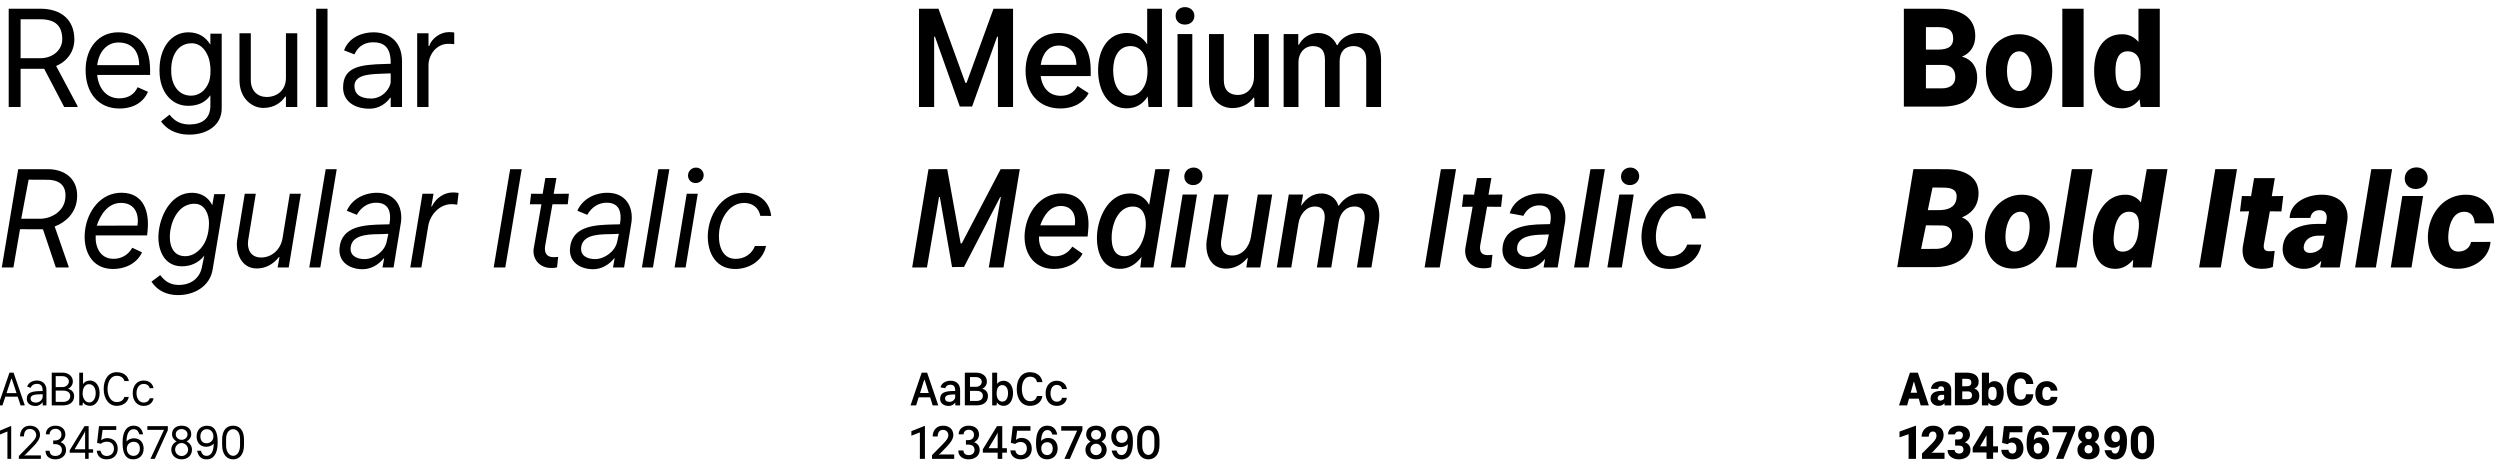 <svg width="888" height="167" viewBox="0 0 888 167" version="1.1" xmlns="http://www.w3.org/2000/svg" xmlns:xlink="http://www.w3.org/1999/xlink">
<title>weights-and-styles</title>
<desc>Created using Figma</desc>
<g id="Canvas" transform="translate(-1509 -1027)">
<clipPath id="clip-0" clip-rule="evenodd">
<path d="M 1509 1027L 2397 1027L 2397 1194L 1509 1194L 1509 1027Z" fill="#FFFFFF"/>
</clipPath>
<g id="weights-and-styles" clip-path="url(#clip-0)">
<g id="Regular">
<use xlink:href="#path0_fill" transform="translate(1508 1019)"/>
</g>
<g id="AaBbCc 1234567890">
<use xlink:href="#path1_fill" transform="translate(1508 1156)"/>
</g>
<g id="AaBbCc 1234567890">
<use xlink:href="#path2_fill" transform="translate(1832 1156)"/>
</g>
<g id="AaBbCc 1234567890">
<use xlink:href="#path3_fill" transform="translate(2183 1156)"/>
</g>
<g id="Regular Italic">
<use xlink:href="#path4_fill" transform="translate(1508 1076)"/>
</g>
<g id="Medium">
<use xlink:href="#path5_fill" transform="translate(1832 1019)"/>
</g>
<g id="Medium Italic">
<use xlink:href="#path6_fill" transform="translate(1832 1076)"/>
</g>
<g id="Bold">
<use xlink:href="#path7_fill" transform="translate(2183 1019)"/>
</g>
<g id="Bold Italic">
<use xlink:href="#path8_fill" transform="translate(2183 1076)"/>
</g>
</g>
</g>
<defs>
<path id="path0_fill" d="M 23.796 46L 28.568 46L 28.568 45.727L 20.932 31.426C 24.972 29.739 27.409 26.193 27.409 22C 27.409 15.318 23.046 11.091 15.273 11.091L 4.091 11.091L 4.091 46L 8.318 46L 8.318 32.432L 16.688 32.432L 23.796 46ZM 8.318 14.841L 15.273 14.841C 21.068 14.841 23.114 17.568 23.114 22C 23.114 25.477 20.046 28.682 15.273 28.682L 8.318 28.682L 8.318 14.841ZM 53.564 40.614L 49.882 38.977C 48.791 41.432 46.61 42.932 43.405 42.932C 38.922 42.932 36.041 39.608 35.513 34.614L 54.314 34.614L 54.314 32.909C 54.314 22.954 49.132 19.477 42.996 19.477C 35.973 19.477 31.405 25.068 31.405 32.909C 31.405 40.955 35.905 46.545 43.405 46.545C 48.655 46.545 52.064 44.091 53.564 40.614ZM 43.064 23.091C 47.632 23.091 50.428 25.954 50.428 31.136L 35.53 31.136C 36.093 26.364 38.99 23.091 43.064 23.091ZM 79.749 46.545L 79.749 19.954L 75.726 19.954L 75.726 23.858C 74.107 21.233 71.635 19.477 67.885 19.477C 61.817 19.477 57.658 25 57.658 32.705L 57.658 33.182C 57.658 40.545 61.885 45.591 67.817 45.591C 71.618 45.591 74.107 44.159 75.726 41.841L 75.726 45.659C 75.658 50.227 72.658 52.205 68.294 52.205C 63.931 52.205 62.158 49.818 61.204 48.727L 58.204 51.114C 59.84 53.432 62.84 55.818 68.294 55.818C 74.635 55.818 79.749 52.409 79.749 46.545ZM 61.817 32.705C 61.817 27.796 64.135 23.364 69.113 23.364C 73.204 23.364 75.181 27.727 75.522 30.25C 75.863 31.886 75.863 34.477 75.522 35.977C 75.044 38.5 72.863 41.977 68.84 41.977C 64.34 41.977 61.817 38.091 61.817 33.182L 61.817 32.705ZM 102.563 35.636C 102.563 40.545 98.813 42.455 95.813 42.455C 92.472 42.455 90.086 40.273 90.086 36.455L 90.086 19.818L 86.063 19.818L 86.063 36.455C 86.063 43.136 90.7 46.341 94.518 46.341C 98.472 46.341 100.995 44.295 102.29 42.318L 102.563 42.318L 102.563 46L 106.586 46L 106.586 19.818L 102.563 19.818L 102.563 35.636ZM 117.332 11.091L 113.309 11.091L 113.309 46L 117.332 46L 117.332 11.091ZM 139.775 46L 143.798 46L 143.798 29.841C 143.798 22.409 138.889 19.477 133.639 19.477C 129.821 19.477 124.98 21.114 123.207 25.886L 126.889 27.318C 128.457 23.841 131.253 23.023 133.571 23.023C 136.912 23.023 139.775 24.386 139.775 30.182L 139.775 30.659L 137.662 30.727C 128.73 30.932 122.866 31.818 122.866 39.114C 122.866 43.75 126.616 46.614 132.275 46.614C 135.753 46.614 138.343 44.568 139.571 42.727L 139.775 42.727L 139.775 46ZM 139.775 34.068L 139.775 36.932C 139.775 39.25 136.98 43 132.821 43C 128.798 43 126.889 41.295 126.889 38.568C 126.889 34.136 133.366 34.341 137.662 34.136L 139.775 34.068ZM 162.342 19.546C 162.07 19.477 161.32 19.409 160.365 19.409C 157.297 19.409 154.229 21.796 153.479 24.318L 153.206 24.318L 153.206 19.818L 149.183 19.818L 149.183 46L 153.206 46L 153.206 31C 153.274 27.591 155.865 23.568 160.229 23.568C 161.251 23.568 161.933 23.636 162.342 23.704L 162.342 19.546Z"/>
<path id="path1_fill" d="M 8.318 15L 9.818 15L 5.818 3.364L 4.364 3.364L 0.364 15L 1.864 15L 2.903 11.886L 7.29 11.886L 8.318 15ZM 5.023 5.523L 5.182 5.523L 6.875 10.636L 3.318 10.636L 5.023 5.523ZM 16.153 15L 17.494 15L 17.494 9.614C 17.494 7.136 15.858 6.159 14.108 6.159C 12.835 6.159 11.221 6.705 10.63 8.295L 11.858 8.773C 12.38 7.614 13.312 7.341 14.085 7.341C 15.198 7.341 16.153 7.795 16.153 9.727L 16.153 9.886L 15.448 9.909C 12.471 9.977 10.517 10.273 10.517 12.704C 10.517 14.25 11.767 15.204 13.653 15.204C 14.812 15.204 15.676 14.523 16.085 13.909L 16.153 13.909L 16.153 15ZM 16.153 11.023L 16.153 11.977C 16.153 12.75 15.221 14 13.835 14C 12.494 14 11.858 13.432 11.858 12.523C 11.858 11.046 14.017 11.114 15.448 11.046L 16.153 11.023ZM 27.334 11.704C 27.334 10.403 26.505 9.42 25.175 9.108C 26.227 8.591 26.88 7.585 26.88 6.477C 26.88 4.841 25.516 3.364 23.198 3.364L 19.38 3.364L 19.38 15L 23.403 15C 25.698 15 27.334 13.841 27.334 11.704ZM 20.789 4.614L 23.198 4.614C 24.698 4.614 25.471 5.659 25.471 6.477C 25.471 7.483 24.584 8.352 23.505 8.483L 21.153 8.5L 20.789 8.5L 20.789 4.614ZM 25.948 11.704C 25.948 13.091 24.766 13.75 23.403 13.75L 20.789 13.75L 20.789 9.75L 23.471 9.75C 24.948 9.75 25.948 10.409 25.948 11.704ZM 36.384 10.614C 36.384 8.045 34.997 6.159 32.975 6.159C 31.827 6.159 31.037 6.653 30.497 7.415L 30.497 3.364L 29.157 3.364L 29.157 15L 30.316 15L 30.441 13.864C 30.986 14.653 31.793 15.159 32.997 15.159C 34.975 15.159 36.384 13.227 36.384 10.614ZM 34.997 10.614C 34.997 12.409 34.157 13.954 32.657 13.954C 31.316 13.954 30.588 12.5 30.429 11.659C 30.316 11.159 30.316 10.296 30.429 9.75C 30.543 8.909 31.202 7.455 32.566 7.455C 34.225 7.455 34.997 8.977 34.997 10.614ZM 45.17 12C 44.92 12.909 44.125 13.818 42.42 13.818C 40.42 13.818 39.193 11.682 39.193 9.182C 39.193 6.5 40.443 4.477 42.42 4.477C 44.034 4.477 44.966 5.295 45.17 6.364L 46.784 6.364C 46.443 4.614 45.034 3.205 42.42 3.205C 39.511 3.205 37.829 5.705 37.829 9.182C 37.829 12.704 39.739 15.159 42.42 15.159C 44.92 15.159 46.42 13.727 46.739 12L 45.17 12ZM 55.528 8.886C 55.301 7.386 54.051 6.159 52.005 6.159C 49.642 6.159 48.142 8.023 48.142 10.636C 48.142 13.318 49.664 15.182 52.005 15.182C 54.028 15.182 55.301 14 55.528 12.454L 54.187 12.454C 53.937 13.409 53.142 13.977 52.005 13.977C 50.551 13.977 49.482 12.636 49.482 10.636C 49.482 8.727 50.505 7.364 52.028 7.364C 53.232 7.364 53.96 8.045 54.187 8.886L 55.528 8.886ZM 4.977 22.364L 4.75 22.364L 0.727 24.068L 0.727 25.454L 3.636 24.25L 3.636 34L 4.977 34L 4.977 22.364ZM 15.514 32.75L 10.491 32.75C 10.173 32.75 9.968 32.75 9.741 32.841L 9.673 32.705C 9.894 32.602 10.014 32.483 10.201 32.29L 12.946 29.477C 14.145 28.244 15.218 26.841 15.218 25.5C 15.218 23.591 13.764 22.204 11.633 22.204C 9.127 22.204 8.127 24.114 8.127 26L 9.514 26C 9.514 24.659 10.014 23.364 11.588 23.364C 12.991 23.364 13.855 24.386 13.855 25.54C 13.855 26.546 13.196 27.318 11.787 28.773L 7.696 32.977L 7.696 34L 15.514 34L 15.514 32.75ZM 20.556 28.75C 21.965 28.75 22.988 29.454 22.988 30.841C 22.988 32.25 21.942 32.955 20.647 32.955C 19.352 32.955 18.624 32.25 18.624 31.091L 17.17 31.091C 17.17 33.091 18.624 34.159 20.67 34.159C 22.738 34.159 24.465 32.932 24.465 30.852C 24.465 29.812 24.039 28.568 22.499 28.046C 23.727 27.449 24.215 26.256 24.215 25.432C 24.215 23.318 22.738 22.204 20.721 22.204C 18.488 22.204 17.283 23.568 17.283 25.273L 18.624 25.273C 18.624 24.136 19.442 23.318 20.704 23.318C 21.942 23.318 22.829 24.114 22.829 25.409C 22.829 26.523 22.011 27.454 20.556 27.454L 19.897 27.454L 19.897 28.75L 20.556 28.75ZM 25.757 30.932L 25.757 31.818L 31.235 31.818L 31.235 34L 32.485 34L 32.485 31.818L 34.075 31.818L 34.075 30.568L 32.485 30.568L 32.485 22.364L 31.007 22.364L 25.757 30.932ZM 27.507 30.568L 31.007 24.704L 31.235 23.949L 31.235 30.568L 27.507 30.568ZM 36.822 28.625C 37.345 28.193 37.981 27.892 39.05 27.892C 40.26 27.892 41.481 28.625 41.481 30.386C 41.481 31.983 40.288 32.96 38.953 32.96C 37.788 32.96 36.959 32.341 36.72 31.091L 35.356 31.091C 35.561 33.227 37.027 34.159 38.868 34.159C 41.368 34.159 42.817 32.602 42.817 30.369C 42.817 28.102 41.322 26.625 39.05 26.625C 38.254 26.625 37.447 26.949 37.032 27.307L 36.953 27.307L 37.436 23.704L 42.3 23.704L 42.3 22.364L 36.163 22.364L 35.481 28.318L 36.822 28.625ZM 52.024 30.341C 52.024 28.477 50.984 26.682 48.632 26.682C 47.688 26.682 46.649 26.994 45.933 27.784C 46.012 24.256 47.325 23.454 48.478 23.454C 49.847 23.454 50.234 24.477 50.501 25.273L 51.842 25.273C 51.427 23.296 50.382 22.204 48.461 22.204C 45.876 22.204 44.546 24.46 44.546 28.057L 44.546 28.443C 44.546 32.17 45.717 34.159 48.33 34.159C 50.705 34.159 52.024 32.477 52.024 30.341ZM 48.489 27.932C 50.097 27.932 50.683 29.091 50.683 30.409C 50.683 31.909 49.705 32.932 48.444 32.932C 47.2 32.932 46.069 32.085 46.046 30.347C 46.069 28.869 47.154 27.932 48.489 27.932ZM 60.611 22.364L 53.339 22.364L 53.339 23.682L 59.248 23.682L 54.429 34L 55.975 34L 60.611 23.818L 60.611 22.364ZM 69.2 30.704C 69.2 29.472 68.45 28.369 67.297 27.796C 68.286 27.273 68.928 26.318 68.928 25.227C 68.928 23.25 67.473 22.204 65.53 22.204C 63.587 22.204 62.109 23.25 62.109 25.227C 62.109 26.318 62.734 27.267 63.712 27.79C 62.57 28.364 61.837 29.472 61.837 30.704C 61.837 32.795 63.473 34.159 65.53 34.159C 67.587 34.159 69.2 32.795 69.2 30.704ZM 67.609 25.284C 67.609 26.409 66.609 27.227 65.53 27.227C 64.45 27.227 63.428 26.409 63.428 25.25C 63.428 24.091 64.45 23.409 65.501 23.409C 66.609 23.409 67.609 24.159 67.609 25.284ZM 67.814 30.71C 67.814 31.932 66.837 32.977 65.541 32.977C 64.246 32.977 63.2 31.932 63.2 30.682C 63.2 29.432 64.246 28.364 65.496 28.364C 66.746 28.364 67.814 29.432 67.814 30.71ZM 78.311 28.318L 78.311 27.932C 78.311 24.204 77.14 22.216 74.527 22.216C 72.152 22.216 70.834 23.898 70.834 26.034C 70.834 27.898 71.873 29.693 74.225 29.693C 75.169 29.693 76.209 29.381 76.924 28.591C 76.845 32.119 75.532 32.92 74.379 32.92C 73.01 32.92 72.623 31.898 72.356 31.102L 71.015 31.102C 71.43 33.08 72.475 34.17 74.396 34.17C 76.981 34.17 78.311 31.915 78.311 28.318ZM 72.174 25.966C 72.174 24.466 73.152 23.443 74.413 23.443C 75.657 23.443 76.788 24.29 76.811 26.028C 76.788 27.506 75.703 28.443 74.368 28.443C 72.76 28.443 72.174 27.284 72.174 25.966ZM 87.671 27.159C 87.671 23.75 86.058 22.204 83.796 22.204C 81.535 22.204 79.898 23.75 79.898 27.159L 79.898 29C 79.898 32.432 81.558 34.159 83.819 34.159C 86.08 34.159 87.671 32.432 87.671 29L 87.671 27.159ZM 86.262 29.25C 86.262 31.432 85.217 32.909 83.819 32.909C 82.421 32.909 81.308 31.432 81.308 29.25L 81.308 26.909C 81.308 24.704 82.398 23.454 83.796 23.454C 85.194 23.454 86.262 24.704 86.262 26.909L 86.262 29.25Z"/>
<path id="path2_fill" d="M 8.284 15L 10.273 15L 6.312 3.364L 4.381 3.364L 0.42 15L 2.403 15L 3.307 12.142L 7.386 12.142L 8.284 15ZM 5.278 5.92L 5.426 5.92L 6.898 10.591L 3.801 10.591L 5.278 5.92ZM 16.325 15L 18.035 15L 18.035 9.54C 18.035 7.222 16.456 6.239 14.615 6.239C 13.007 6.239 11.45 7.006 11.069 8.591L 12.745 8.898C 13.086 7.932 13.831 7.653 14.552 7.653C 15.546 7.653 16.279 8.108 16.279 9.608L 16.279 9.869L 15.512 9.886C 12.643 9.932 10.927 10.477 10.927 12.671C 10.927 14.204 12.194 15.188 13.973 15.188C 15.103 15.188 15.876 14.585 16.257 14.028L 16.325 14.028L 16.325 15ZM 16.279 11.102L 16.279 12.182C 16.217 12.812 15.433 13.744 14.296 13.744C 13.223 13.744 12.683 13.267 12.683 12.506C 12.683 11.324 14.223 11.159 15.518 11.119L 16.279 11.102ZM 27.921 11.642C 27.921 10.426 27.228 9.403 25.881 9.091C 26.966 8.591 27.546 7.597 27.546 6.517C 27.546 4.688 26.08 3.364 23.609 3.364L 19.711 3.364L 19.711 14.983L 23.893 14.983C 26.347 14.983 27.921 13.824 27.921 11.642ZM 21.54 4.938L 23.609 4.938C 25.023 4.938 25.716 5.756 25.716 6.631C 25.716 7.568 24.978 8.284 23.898 8.386L 21.665 8.398L 21.54 8.398L 21.54 4.938ZM 26.114 11.625C 26.114 12.79 25.177 13.415 23.893 13.415L 21.54 13.415L 21.54 9.847L 23.972 9.847C 25.313 9.847 26.114 10.472 26.114 11.625ZM 36.834 10.631C 36.834 8.062 35.539 6.239 33.465 6.239C 32.436 6.239 31.703 6.665 31.181 7.341L 31.181 3.364L 29.425 3.364L 29.425 15L 30.976 15L 31.084 13.932C 31.612 14.682 32.38 15.159 33.487 15.159C 35.522 15.159 36.834 13.25 36.834 10.631ZM 35.061 10.631C 35.061 12.296 34.385 13.659 33.044 13.659C 31.766 13.659 31.152 12.438 31.05 11.477C 30.976 11.114 30.976 10.421 31.05 10.011C 31.124 8.983 31.692 7.79 32.976 7.79C 34.419 7.79 35.061 9.114 35.061 10.631ZM 45.314 11.665C 45.115 12.688 44.405 13.517 42.859 13.517C 41.024 13.517 39.967 11.682 39.967 9.176C 39.967 6.557 41.041 4.801 42.859 4.801C 44.348 4.801 45.149 5.597 45.325 6.722L 47.28 6.722C 46.984 4.739 45.53 3.205 42.802 3.205C 39.905 3.205 38.149 5.591 38.149 9.176C 38.149 12.807 40.018 15.159 42.814 15.159C 45.416 15.159 46.996 13.642 47.251 11.665L 45.314 11.665ZM 55.948 9.199C 55.789 7.568 54.42 6.239 52.346 6.239C 49.897 6.239 48.403 8.102 48.403 10.682C 48.403 13.318 49.914 15.176 52.357 15.176C 54.369 15.176 55.789 13.983 55.948 12.29L 54.249 12.29C 54.073 13.114 53.403 13.676 52.34 13.676C 50.982 13.676 50.142 12.454 50.142 10.682C 50.142 8.983 50.954 7.727 52.346 7.727C 53.482 7.727 54.079 8.42 54.249 9.199L 55.948 9.199ZM 5.534 22.324L 5.307 22.324L 0.722 24.148L 0.722 25.767L 3.739 24.591L 3.739 34L 5.534 34L 5.534 22.324ZM 15.93 32.426L 11.254 32.426C 10.97 32.426 10.805 32.426 10.578 32.517L 10.515 32.386C 10.742 32.29 10.845 32.193 11.021 32.011L 13.22 29.739C 14.555 28.335 15.623 26.977 15.623 25.523C 15.623 23.546 14.22 22.204 11.964 22.204C 9.492 22.204 8.282 24.068 8.282 26.04L 10.066 26.04C 10.066 24.812 10.578 23.682 11.924 23.682C 13.129 23.682 13.856 24.54 13.856 25.636C 13.856 26.5 13.316 27.284 12.027 28.614L 8.049 32.665L 8.049 34L 15.93 34L 15.93 32.426ZM 20.961 28.932C 22.251 28.932 23.143 29.5 23.143 30.807C 23.143 31.994 22.256 32.659 21.063 32.659C 19.927 32.659 19.216 32.011 19.216 31.006L 17.387 31.006C 17.387 33.114 19.057 34.159 21.046 34.159C 23.222 34.159 24.978 32.932 24.978 30.829C 24.978 29.676 24.427 28.562 22.995 28.074C 24.188 27.5 24.751 26.358 24.751 25.438C 24.751 23.324 23.222 22.204 21.08 22.204C 18.91 22.204 17.518 23.494 17.518 25.278L 19.268 25.278C 19.268 24.312 20.035 23.642 21.097 23.642C 22.239 23.642 22.972 24.369 22.972 25.449C 22.972 26.483 22.268 27.329 20.961 27.329L 20.097 27.329L 20.097 28.932L 20.961 28.932ZM 26.094 30.597L 26.094 31.784L 31.372 31.784L 31.372 34L 33.003 34L 33.003 31.784L 34.639 31.784L 34.639 30.21L 33.003 30.21L 33.003 22.364L 31.128 22.364L 26.094 30.597ZM 28.145 30.21L 31.128 25.182L 31.372 24.614L 31.372 30.21L 28.145 30.21ZM 37.625 28.682C 38.04 28.307 38.596 28 39.562 28C 40.761 28 41.739 28.773 41.739 30.307C 41.739 31.71 40.846 32.665 39.596 32.665C 38.551 32.665 37.829 32.08 37.653 30.977L 35.88 30.977C 36.017 33.102 37.653 34.159 39.551 34.159C 42.114 34.159 43.483 32.494 43.483 30.358C 43.483 28.028 41.994 26.54 39.852 26.54C 38.983 26.54 38.278 26.881 37.932 27.216L 37.869 27.216L 38.278 24L 43.023 24L 43.023 22.364L 36.733 22.364L 36.051 28.312L 37.625 28.682ZM 52.673 30.301C 52.673 28.318 51.616 26.557 49.355 26.557C 48.383 26.557 47.44 26.915 46.792 27.608C 46.889 24.716 47.917 23.75 49.008 23.75C 50.184 23.75 50.548 24.528 50.815 25.352L 52.536 25.352C 52.133 23.403 51.048 22.204 49.002 22.204C 46.207 22.204 44.991 24.602 45.002 28.25L 45.002 28.653C 45.002 32.227 46.366 34.159 48.911 34.159C 51.269 34.159 52.673 32.472 52.673 30.301ZM 48.968 28.074C 50.337 28.074 50.934 29.085 50.934 30.347C 50.934 31.704 50.093 32.648 48.962 32.648C 47.809 32.648 46.866 31.852 46.86 30.182C 46.86 28.966 47.735 28.074 48.968 28.074ZM 61.476 22.364L 53.948 22.364L 53.948 23.983L 59.596 23.983L 55.073 34L 57.005 34L 61.476 23.801L 61.476 22.364ZM 70.088 30.739C 70.088 29.483 69.367 28.432 68.236 27.875C 69.213 27.347 69.832 26.415 69.832 25.312C 69.832 23.284 68.35 22.204 66.327 22.204C 64.315 22.204 62.815 23.284 62.815 25.312C 62.815 26.415 63.423 27.341 64.395 27.869C 63.27 28.426 62.548 29.477 62.548 30.739C 62.548 32.875 64.207 34.159 66.332 34.159C 68.457 34.159 70.088 32.875 70.088 30.739ZM 68.088 25.398C 68.088 26.426 67.304 27.148 66.332 27.148C 65.361 27.148 64.554 26.426 64.554 25.375C 64.554 24.329 65.361 23.722 66.31 23.722C 67.298 23.722 68.088 24.381 68.088 25.398ZM 68.304 30.671C 68.304 31.79 67.475 32.659 66.338 32.659C 65.202 32.659 64.315 31.79 64.315 30.648C 64.315 29.506 65.202 28.608 66.304 28.608C 67.412 28.608 68.304 29.506 68.304 30.671ZM 79.41 28.119L 79.41 27.71C 79.41 24.142 78.046 22.21 75.501 22.21C 73.143 22.21 71.723 23.903 71.723 26.068C 71.723 28.051 72.796 29.818 75.058 29.818C 76.029 29.818 76.973 29.46 77.62 28.761C 77.524 31.648 76.501 32.631 75.41 32.636C 74.228 32.636 73.87 31.852 73.603 31.034L 71.876 31.034C 72.279 32.977 73.365 34.176 75.41 34.176C 78.194 34.114 79.41 31.761 79.41 28.119ZM 73.478 26.023C 73.478 24.671 74.325 23.727 75.45 23.727C 76.609 23.727 77.546 24.517 77.552 26.182C 77.552 27.403 76.677 28.296 75.444 28.296C 74.075 28.296 73.478 27.29 73.478 26.023ZM 88.85 27.159C 88.85 23.807 87.185 22.204 84.884 22.204C 82.589 22.204 80.907 23.807 80.907 27.159L 80.907 29.034C 80.907 32.466 82.594 34.159 84.901 34.159C 87.197 34.159 88.85 32.466 88.85 29.034L 88.85 27.159ZM 87.038 29.312C 87.038 31.409 86.117 32.591 84.901 32.591C 83.674 32.591 82.719 31.409 82.719 29.312L 82.719 26.875C 82.719 24.829 83.657 23.767 84.884 23.767C 86.112 23.767 87.038 24.829 87.038 26.875L 87.038 29.312Z"/>
<path id="path3_fill" d="M 8.227 15L 11.114 15L 7.227 3.364L 4.409 3.364L 0.523 15L 3.409 15L 4.08 12.614L 7.557 12.614L 8.227 15ZM 5.75 6.659L 5.886 6.659L 6.966 10.5L 4.67 10.5L 5.75 6.659ZM 16.689 15L 19.075 15L 19.075 9.409C 19.075 7.386 17.598 6.386 15.598 6.386C 13.37 6.386 11.916 7.568 11.916 9.136L 14.438 9.136C 14.438 8.523 14.825 8.227 15.461 8.227C 16.234 8.227 16.552 8.682 16.552 9.386L 16.552 9.841L 15.666 9.841C 13.007 9.841 11.734 10.864 11.734 12.614C 11.734 14.114 13.029 15.159 14.598 15.159C 15.688 15.159 16.279 14.704 16.62 14.25L 16.689 14.25L 16.689 15ZM 16.552 11.25L 16.552 12.568C 16.37 12.932 15.87 13.273 15.188 13.273C 14.62 13.273 14.257 12.954 14.257 12.477C 14.257 11.841 14.643 11.25 15.688 11.25L 16.552 11.25ZM 29.057 11.523C 29.057 10.454 28.569 9.392 27.251 9.045C 28.381 8.585 28.83 7.619 28.83 6.591C 28.83 4.409 27.171 3.364 24.421 3.364L 20.376 3.364L 20.376 14.954L 24.853 14.954C 27.603 14.954 29.057 13.796 29.057 11.523ZM 22.989 5.545L 24.421 5.545C 25.671 5.545 26.216 5.932 26.216 6.909C 26.216 7.773 25.694 8.205 24.421 8.205L 22.989 8.205L 22.989 5.545ZM 26.466 11.477C 26.466 12.227 25.989 12.796 24.853 12.796L 22.989 12.796L 22.989 10.023L 24.944 10.023C 26.035 10.023 26.466 10.591 26.466 11.477ZM 37.72 10.659C 37.72 8.091 36.584 6.386 34.425 6.386C 33.601 6.386 32.97 6.699 32.493 7.233L 32.493 3.364L 29.97 3.364L 29.97 15L 32.243 15L 32.317 14.057C 32.817 14.739 33.505 15.159 34.448 15.159C 36.584 15.159 37.72 13.296 37.72 10.659ZM 35.22 10.659C 35.22 12.091 34.857 13.114 33.811 13.114C 32.652 13.114 32.243 12.318 32.243 11.136L 32.243 10.5C 32.243 9.114 32.652 8.409 33.789 8.409C 34.834 8.409 35.22 9.364 35.22 10.659ZM 45.635 11.046C 45.521 12.273 44.976 12.954 43.726 12.954C 42.203 12.954 41.453 11.682 41.453 9.159C 41.453 6.659 42.203 5.409 43.726 5.409C 44.976 5.409 45.544 6.159 45.657 7.386L 48.248 7.386C 48.044 4.977 46.498 3.205 43.567 3.205C 40.68 3.205 38.794 5.386 38.794 9.159C 38.794 13 40.589 15.159 43.589 15.159C 46.385 15.159 48.112 13.477 48.248 11.046L 45.635 11.046ZM 56.789 9.773C 56.744 7.909 55.153 6.386 53.039 6.386C 50.426 6.386 48.948 8.25 48.948 10.773C 48.948 13.318 50.426 15.159 53.062 15.159C 55.062 15.159 56.744 13.954 56.789 11.977L 54.426 11.977C 54.38 12.568 53.948 13.114 53.017 13.114C 51.835 13.114 51.426 12.114 51.426 10.773C 51.426 9.455 51.835 8.409 52.994 8.409C 53.994 8.409 54.357 9.114 54.426 9.773L 56.789 9.773ZM 6.568 22.25L 6.341 22.25L 0.705 24.296L 0.705 26.341L 3.932 25.227L 3.932 34L 6.568 34L 6.568 22.25ZM 16.689 31.818L 12.666 31.818C 12.438 31.818 12.348 31.818 12.12 31.909L 12.075 31.796C 12.302 31.704 12.37 31.659 12.529 31.5L 13.711 30.227C 15.302 28.5 16.37 27.227 16.37 25.568C 16.37 23.454 15.052 22.204 12.575 22.204C 10.166 22.204 8.552 23.977 8.552 26.114L 11.075 26.114C 11.075 25.091 11.62 24.273 12.529 24.273C 13.37 24.273 13.848 24.818 13.848 25.818C 13.848 26.409 13.529 27.227 12.461 28.318L 8.689 32.091L 8.689 34L 16.689 34L 16.689 31.818ZM 21.708 29.273C 22.776 29.273 23.413 29.591 23.413 30.75C 23.413 31.523 22.822 32.114 21.822 32.114C 20.981 32.114 20.299 31.568 20.299 30.841L 17.776 30.841C 17.776 33.159 19.844 34.159 21.731 34.159C 24.117 34.159 25.913 32.932 25.913 30.796C 25.913 29.449 25.174 28.534 23.901 28.119C 25.049 27.579 25.731 26.54 25.731 25.454C 25.731 23.341 24.117 22.204 21.731 22.204C 19.685 22.204 17.935 23.364 17.935 25.296L 20.458 25.296C 20.458 24.636 21.117 24.25 21.822 24.25C 22.776 24.25 23.231 24.841 23.231 25.523C 23.231 26.409 22.731 27.091 21.708 27.091L 20.458 27.091L 20.458 29.273L 21.708 29.273ZM 26.705 29.977L 26.705 31.727L 31.614 31.727L 31.614 34L 33.955 34L 33.955 31.727L 35.682 31.727L 35.682 29.546L 33.955 29.546L 33.955 22.364L 31.341 22.364L 26.705 29.977ZM 29.318 29.546L 31.341 26.068L 31.614 25.602L 31.614 29.546L 29.318 29.546ZM 39.118 28.796C 39.345 28.523 39.754 28.204 40.527 28.204C 41.709 28.204 42.231 29.046 42.231 30.159C 42.231 31.204 41.891 32.114 40.8 32.114C 39.981 32.114 39.459 31.591 39.391 30.773L 36.868 30.773C 36.868 32.864 38.822 34.159 40.822 34.159C 43.504 34.159 44.731 32.295 44.731 30.341C 44.731 27.886 43.254 26.386 41.345 26.386C 40.345 26.386 39.822 26.75 39.618 27.046L 39.572 27.046L 39.845 24.546L 44.368 24.546L 44.368 22.364L 37.8 22.364L 37.118 28.296L 39.118 28.796ZM 53.887 30.227C 53.887 28.023 52.796 26.318 50.705 26.318C 49.717 26.318 48.933 26.716 48.404 27.267C 48.495 25.46 49.052 24.296 50.001 24.296C 50.819 24.296 51.137 24.636 51.41 25.5L 53.842 25.5C 53.455 23.614 52.296 22.204 50.024 22.204C 46.842 22.204 45.819 24.864 45.864 28.614L 45.864 29.046C 45.864 32.341 47.592 34.159 50.001 34.159C 52.319 34.159 53.887 32.455 53.887 30.227ZM 48.387 29.954L 48.387 29.818C 48.387 29.114 48.842 28.341 49.864 28.341C 50.796 28.341 51.41 29.068 51.41 30.227C 51.41 31.318 50.819 32.114 49.933 32.114C 48.955 32.114 48.387 31.432 48.387 29.954ZM 63.089 22.364L 55.089 22.364L 55.089 24.546L 60.248 24.546L 56.27 34L 58.929 34L 63.089 23.773L 63.089 22.364ZM 71.767 30.796C 71.767 29.506 71.097 28.546 70.023 28.011C 70.966 27.489 71.54 26.597 71.54 25.477C 71.54 23.341 70.017 22.204 67.835 22.204C 65.699 22.204 64.153 23.341 64.153 25.477C 64.153 26.591 64.733 27.483 65.676 28.006C 64.597 28.54 63.904 29.506 63.904 30.796C 63.904 33.023 65.608 34.159 67.858 34.159C 70.108 34.159 71.767 33.023 71.767 30.796ZM 69.017 25.614C 69.017 26.454 68.631 27 67.858 27C 67.085 27 66.676 26.454 66.676 25.614C 66.676 24.773 67.085 24.296 67.835 24.296C 68.608 24.296 69.017 24.796 69.017 25.614ZM 69.244 30.591C 69.244 31.523 68.699 32.068 67.858 32.068C 67.017 32.068 66.426 31.523 66.426 30.591C 66.426 29.636 67.017 29.068 67.835 29.068C 68.676 29.068 69.244 29.636 69.244 30.591ZM 81.507 27.75L 81.507 27.296C 81.507 24.023 79.779 22.204 77.37 22.204C 75.052 22.204 73.439 23.909 73.439 26.136C 73.439 28.341 74.575 30.046 76.666 30.046C 77.654 30.046 78.427 29.653 78.961 29.102C 78.853 30.898 78.325 32.097 77.382 32.108C 76.552 32.119 76.24 31.761 75.973 30.903L 73.529 30.903C 73.916 32.79 75.069 34.193 77.342 34.193C 80.495 34.011 81.507 31.477 81.507 27.75ZM 75.961 26.136C 75.961 25.046 76.552 24.25 77.439 24.25C 78.416 24.25 78.984 24.932 78.984 26.409L 78.984 26.546C 78.984 27.25 78.529 28.023 77.507 28.023C 76.575 28.023 75.961 27.296 75.961 26.136ZM 91.124 27.159C 91.124 23.909 89.352 22.204 86.988 22.204C 84.624 22.204 82.852 23.909 82.852 27.159L 82.852 29.091C 82.852 32.523 84.602 34.159 86.988 34.159C 89.352 34.159 91.124 32.523 91.124 29.091L 91.124 27.159ZM 88.556 29.432C 88.556 31.364 87.874 32 86.988 32C 86.079 32 85.42 31.364 85.42 29.432L 85.42 26.818C 85.42 25.068 86.079 24.341 86.988 24.341C 87.897 24.341 88.556 25.068 88.556 26.818L 88.556 29.432Z"/>
<path id="path4_fill" d="M 20.829 46L 25.381 46L 25.381 45.71L 20.421 31.443C 24.648 29.858 27.818 26.5 28.329 21.881C 29.062 15.182 24.682 11.193 18.188 11.091L 7.466 11.091L 1.636 46L 5.761 46L 8.114 32.415L 16.261 32.449L 20.829 46ZM 11.165 14.824L 18.034 14.858C 22.534 14.943 24.818 17.312 24.153 21.847C 23.523 26.142 19.227 28.716 15.153 28.699L 8.54 28.699L 11.165 14.824ZM 51.45 40.631L 47.99 39.011C 46.541 41.551 44.07 43.017 41.121 42.932C 36.553 42.83 34.746 38.67 34.985 34.614L 53.257 34.614L 53.428 32.909C 54.093 26.176 52.047 19.562 44.274 19.46C 36.723 19.375 31.968 26.091 31.183 33.011C 30.399 39.778 33.365 46.443 40.95 46.545C 45.28 46.614 49.575 44.688 51.45 40.631ZM 44.172 23.074C 48.843 23.176 50.462 26.943 49.831 31.136L 35.377 31.153C 36.689 27.148 39.434 22.972 44.172 23.074ZM 76.561 46.545L 81.01 19.954L 77.09 19.954L 76.391 23.892C 75.044 21.079 72.488 19.546 69.385 19.477C 62.294 19.324 58.306 26.568 57.454 32.739L 57.385 33.233C 56.704 38.824 58.766 45.438 65.38 45.591C 68.686 45.659 71.499 44.398 73.561 41.807L 72.76 45.676C 71.993 50.023 68.55 52.324 64.238 52.205C 61.391 52.119 59.55 50.909 57.914 48.71L 54.794 51.045C 56.942 54.284 60.198 55.767 64.067 55.818C 69.931 55.903 75.658 52.716 76.561 46.545ZM 61.51 32.841C 62.209 28.307 65.073 23.176 70.306 23.381C 73.834 23.517 75.232 27.199 75.232 30.25C 75.232 32.159 74.942 34.136 74.277 35.926C 73.067 39.131 70.221 42.097 66.573 41.994C 61.902 41.875 60.931 37.119 61.442 33.318L 61.51 32.841ZM 101.353 35.636C 100.722 39.54 97.552 42.608 93.478 42.455C 90.069 42.335 88.739 39.608 89.131 36.472L 91.859 19.818L 87.938 19.818L 85.211 36.455C 84.665 40.955 86.779 46.205 91.961 46.358C 95.268 46.46 98.08 44.841 100.092 42.301L 100.279 42.301L 99.614 46L 103.552 46L 107.864 19.818L 103.944 19.818L 101.353 35.636ZM 120.605 11.091L 116.684 11.091L 110.855 46L 114.775 46L 120.605 11.091ZM 136.861 46L 140.798 46L 143.44 29.841C 144.122 24.097 141.139 19.597 135.139 19.477C 130.588 19.392 126.071 21.574 124.196 25.852L 127.724 27.301C 129.275 24.608 131.73 22.903 134.9 23.006C 139.093 23.142 140.014 26.415 139.4 30.148L 139.298 30.676L 137.116 30.727C 130.758 30.881 122.201 31.102 121.588 39.233C 121.213 44.125 125.218 46.58 129.684 46.631C 132.77 46.665 135.446 45.045 137.338 42.71L 137.457 42.71L 136.861 46ZM 138.94 34.051L 138.326 36.932C 137.593 40.341 133.809 43.068 130.417 43.034C 127.673 43 125.15 41.807 125.576 38.705C 126.258 33.778 133.4 34.273 137.014 34.136L 138.94 34.051ZM 163.893 19.528C 163.212 19.409 162.513 19.358 161.814 19.358C 158.626 19.358 155.729 21.506 154.399 24.335L 154.195 24.335L 154.996 19.818L 151.058 19.818L 146.729 46L 150.666 46L 153.155 31C 153.905 27.097 157.263 23.5 161.405 23.517C 162.07 23.534 162.751 23.585 163.399 23.704L 163.893 19.528ZM 186.31 11.091L 182.202 11.091L 176.356 46L 180.481 46L 186.31 11.091ZM 198.867 45.949L 199.259 42.25C 198.731 42.301 198.202 42.352 197.657 42.352C 195.202 42.335 194.333 40.92 194.606 38.517L 197.231 23.551L 202.668 23.568L 203.077 19.818L 197.657 19.835L 198.646 14.227L 194.708 14.227L 193.753 19.835L 189.646 19.818L 189.202 23.568L 193.31 23.551L 190.515 39.591C 190.191 43.239 192.799 46.068 196.447 46.17C 197.265 46.205 198.083 46.188 198.867 45.949ZM 218.732 46L 222.67 46L 225.312 29.841C 225.994 24.097 223.011 19.597 217.011 19.477C 212.46 19.392 207.943 21.574 206.068 25.852L 209.596 27.301C 211.147 24.608 213.602 22.903 216.772 23.006C 220.965 23.142 221.886 26.415 221.272 30.148L 221.17 30.676L 218.988 30.727C 212.63 30.881 204.073 31.102 203.46 39.233C 203.085 44.125 207.09 46.58 211.556 46.631C 214.641 46.665 217.318 45.045 219.21 42.71L 219.329 42.71L 218.732 46ZM 220.812 34.051L 220.198 36.932C 219.465 40.341 215.681 43.068 212.289 43.034C 209.545 43 207.022 41.807 207.448 38.705C 208.13 33.778 215.272 34.273 218.886 34.136L 220.812 34.051ZM 238.76 11.091L 234.839 11.091L 229.01 46L 232.93 46L 238.76 11.091ZM 245.385 13.375C 245.402 14.926 246.595 16.051 248.129 16.017C 249.731 16 250.976 14.773 250.942 13.153C 250.908 11.671 249.68 10.511 248.197 10.528C 246.646 10.546 245.368 11.807 245.385 13.375ZM 248.845 19.818L 244.925 19.818L 240.612 46L 244.533 46L 248.845 19.818ZM 274.919 27.693C 274.357 22.631 270.675 19.562 265.629 19.477C 258.061 19.358 253.323 26.074 252.521 33.011C 251.788 39.506 254.499 46.426 261.913 46.545C 267.078 46.631 272.021 43.614 273.095 38.364L 269.158 38.381C 267.965 41.364 265.271 43.034 262.084 42.949C 256.987 42.795 255.965 37.085 256.476 33.011C 257.056 28.341 260.175 22.954 265.527 23.091C 268.425 23.176 270.504 24.829 271.067 27.676L 274.919 27.693Z"/>
<path id="path5_fill" d="M 3.426 11.091L 3.426 46L 8.812 46L 8.812 20.994L 9.085 20.994L 17.915 45.83L 22.296 45.83L 31.176 21.028L 31.466 21.028L 31.466 46L 36.835 46L 36.835 11.091L 29.898 11.091L 20.318 37.443L 19.909 37.443L 10.347 11.091L 3.426 11.091ZM 63.681 41.091L 59.743 38.551C 58.516 40.784 56.641 42.028 53.76 42.028C 49.806 42.028 47.215 39.352 46.652 35.023L 64.414 35.023L 64.414 32.79C 64.414 23.671 59.573 19.716 53.044 19.716C 45.732 19.716 41.283 25.358 41.283 33.165C 41.283 40.903 45.885 46.528 53.607 46.528C 58.737 46.528 62.164 44.142 63.681 41.091ZM 53.061 24.182C 57.067 24.182 59.334 26.909 59.334 31.034L 46.669 31.034C 47.249 26.926 49.516 24.182 53.061 24.182ZM 84.956 46L 89.729 46L 89.729 11.091L 84.479 11.091L 84.479 23.739C 82.877 21.284 80.542 19.716 77.167 19.716C 70.962 19.716 67.042 25.188 67.042 32.943C 67.042 40.801 70.996 46.477 77.099 46.477C 80.644 46.477 83.047 44.824 84.65 42.267L 84.956 46ZM 72.394 32.943C 72.394 28.324 74.303 24.369 78.633 24.369C 82.4 24.369 84.206 27.983 84.428 31.068C 84.65 32.295 84.65 34.29 84.428 35.432C 84.121 38.33 82.144 41.977 78.428 41.977C 74.388 41.977 72.394 37.938 72.394 32.943ZM 94.577 13.631C 94.577 15.386 95.856 16.733 97.901 16.733C 99.93 16.733 101.242 15.386 101.242 13.631C 101.242 11.96 99.93 10.528 97.901 10.528C 95.856 10.528 94.577 11.96 94.577 13.631ZM 100.509 20.108L 95.259 20.108L 95.259 46L 100.509 46L 100.509 20.108ZM 122.424 35.142C 122.424 39.574 119.595 41.739 116.748 41.739C 113.731 41.739 111.703 40.051 111.703 36.523L 111.703 20.108L 106.436 20.108L 106.436 36.506C 106.436 43.426 110.595 46.392 114.737 46.392C 118.35 46.392 120.873 44.653 122.237 42.693L 122.509 42.693L 122.578 46L 127.674 46L 127.674 20.108L 122.424 20.108L 122.424 35.142ZM 152.841 29.79C 152.841 26.415 154.716 24.369 157.767 24.369C 159.897 24.369 162.284 25.443 162.284 29.21L 162.284 46L 167.551 46L 167.551 29.296C 167.551 22.546 164.091 19.716 159.608 19.716C 155.96 19.716 153.113 21.864 152.125 24.011L 151.852 24.011C 150.71 21.523 148.392 19.716 145.221 19.716C 141.914 19.716 139.409 21.778 138.403 23.892L 138.147 23.892L 138.147 20.108L 132.949 20.108L 132.949 46L 138.216 46L 138.216 30.216C 138.216 26.466 140.653 24.369 143.21 24.369C 145.869 24.369 147.625 25.597 147.625 29.296L 147.625 46L 152.841 46L 152.841 29.79Z"/>
<path id="path6_fill" d="M 6.801 11.091L 1.006 46L 6.256 46L 10.551 20.977L 10.824 20.977L 15.171 45.864L 19.415 45.812L 32.267 20.994L 32.506 20.977L 28.21 46L 33.443 46L 39.239 11.074L 32.42 11.108L 18.614 37.46L 18.222 37.46L 13.449 11.074L 6.801 11.091ZM 61.516 41.108L 57.902 38.585C 56.436 40.801 54.289 42.097 51.595 42.028C 47.641 41.926 45.885 38.653 46.039 35.023L 63.323 35.023L 63.527 32.79C 64.226 26.108 61.823 19.801 54.272 19.699C 46.618 19.597 41.828 26.21 41.027 33.267C 40.26 40.153 43.686 46.426 51.186 46.528C 55.243 46.597 59.59 44.875 61.516 41.108ZM 53.999 24.165C 57.919 24.267 59.317 27.523 58.772 31.034L 46.499 31.051C 47.692 27.642 49.908 24.062 53.999 24.165ZM 82.042 46L 86.695 46L 92.508 11.074L 87.377 11.091L 85.178 23.773C 83.831 21.216 81.496 19.784 78.615 19.716C 71.439 19.546 67.587 26.841 66.786 33.062C 66.087 38.653 67.587 46.341 74.559 46.494C 77.917 46.562 80.525 44.875 82.468 42.233L 82.042 46ZM 72.019 33.08C 72.581 29.057 74.934 24.182 79.655 24.369C 83.235 24.506 84.104 28.119 83.985 31.068C 83.934 32.568 83.678 34 83.218 35.432C 82.229 38.602 79.928 42.131 76.178 42.011C 71.746 41.875 71.576 36.335 72.019 33.08ZM 97.663 13.75C 97.68 15.54 99.06 16.767 100.833 16.75C 102.674 16.75 104.157 15.386 104.123 13.511C 104.106 11.756 102.674 10.494 100.952 10.511C 99.129 10.528 97.646 11.892 97.663 13.75ZM 102.18 20.091L 97.066 20.108L 92.822 46L 97.952 46L 102.18 20.091ZM 121.333 35.142C 120.788 38.568 118.333 41.875 114.549 41.756C 111.464 41.653 110.407 39.369 110.748 36.54L 113.39 20.091L 108.259 20.108L 105.6 36.506C 105.021 41.159 106.845 46.273 112.214 46.409C 115.35 46.494 118.044 45.045 120.021 42.676L 120.208 42.676L 119.697 46L 124.64 46L 128.884 20.091L 123.771 20.108L 121.333 35.142ZM 152.5 29.79C 152.994 26.756 155.057 24.233 158.329 24.352C 161.125 24.454 162.011 26.671 161.704 29.193L 158.977 46L 164.125 46L 166.835 29.296C 167.38 24.659 165.863 19.801 160.494 19.716C 157.272 19.648 154.341 21.352 152.602 24.011L 152.363 24.011C 151.596 21.386 149.227 19.767 146.534 19.716C 143.483 19.648 140.926 21.421 139.341 23.909L 139.17 23.909L 139.852 20.091L 134.772 20.108L 130.528 46L 135.659 46L 138.25 30.216C 138.727 27.233 140.909 24.25 144.216 24.352C 147.164 24.438 147.795 26.671 147.471 29.278L 144.761 46L 149.858 46L 152.5 29.79ZM 194.182 11.074L 188.813 11.091L 183.017 46L 188.387 46L 194.182 11.074ZM 206.654 45.915L 207.114 41.5C 206.534 41.568 205.955 41.619 205.375 41.619C 203.194 41.568 202.512 40.392 202.75 38.261L 205.205 24.421L 210.182 24.472L 210.677 20.091L 205.716 20.142L 206.739 14.227L 201.608 14.244L 200.586 20.142L 196.802 20.091L 196.29 24.472L 200.074 24.421L 197.466 39.284C 197.057 43.29 199.597 46.205 203.62 46.29C 204.659 46.324 205.665 46.256 206.654 45.915ZM 225.275 46L 230.286 46L 232.945 29.619C 233.627 23.875 230.252 19.801 224.44 19.716C 219.701 19.631 214.655 21.932 213.258 26.756L 218.099 27.659C 219.275 25.307 221.286 23.858 223.979 23.943C 227.423 24.062 228.19 26.739 227.712 29.79L 227.559 30.608L 225.19 30.659C 219.087 30.761 211.212 31.546 210.684 39.148C 210.343 43.869 214.144 46.528 218.542 46.58C 221.423 46.614 223.894 45.25 225.684 43.068L 225.803 43.068L 225.275 46ZM 227.167 34.273L 226.468 37.545C 225.752 40.273 222.479 42.301 219.786 42.267C 217.519 42.233 215.542 41.176 215.9 38.653C 216.479 34.597 221.951 34.426 225.087 34.341L 227.167 34.273ZM 247.058 11.074L 241.927 11.091L 236.114 46L 241.262 46L 247.058 11.074ZM 252.779 13.75C 252.797 15.54 254.177 16.767 255.95 16.75C 257.791 16.75 259.274 15.386 259.24 13.511C 259.223 11.756 257.791 10.494 256.069 10.511C 254.245 10.528 252.762 11.892 252.779 13.75ZM 257.297 20.091L 252.183 20.108L 247.939 46L 253.069 46L 257.297 20.091ZM 282.91 28.614C 282.569 23.312 278.785 19.801 273.467 19.716C 265.848 19.597 260.973 26.091 260.172 33.148C 259.405 39.812 262.405 46.426 269.871 46.528C 275.189 46.614 280.456 43.409 281.291 37.869L 276.297 37.886C 275.359 40.597 272.939 42.114 270.092 42.045C 265.49 41.909 264.825 36.761 265.285 33.165C 265.797 28.989 268.319 24.046 273.16 24.182C 275.922 24.267 277.592 25.972 278.001 28.614L 282.91 28.614Z"/>
<path id="path7_fill" d="M 28.296 35.568C 28.296 32.364 26.829 29.176 22.875 28.136C 26.267 26.756 27.614 23.858 27.614 20.773C 27.614 14.227 22.636 11.091 14.386 11.091L 2.25 11.091L 2.25 45.864L 15.682 45.864C 23.932 45.864 28.296 42.386 28.296 35.568ZM 10.091 17.636L 14.386 17.636C 18.136 17.636 19.773 18.796 19.773 21.727C 19.773 24.318 18.204 25.614 14.386 25.614L 10.091 25.614L 10.091 17.636ZM 20.523 35.432C 20.523 37.682 19.091 39.386 15.682 39.386L 10.091 39.386L 10.091 31.068L 15.954 31.068C 19.227 31.068 20.523 32.773 20.523 35.432ZM 43.242 46.409C 48.969 46.409 54.969 42.591 54.969 33.25C 54.969 24.25 48.969 20.159 43.242 20.159C 37.446 20.159 31.378 24.25 31.378 33.25C 31.378 42.591 37.446 46.409 43.242 46.409ZM 43.242 40.341C 40.923 40.341 38.878 38.227 38.878 33.25C 38.878 28.341 40.992 26.227 43.242 26.227C 45.492 26.227 47.605 28.341 47.605 33.25C 47.605 38.227 45.492 40.341 43.242 40.341ZM 66.101 11.091L 58.533 11.091L 58.533 46L 66.101 46L 66.101 11.091ZM 86.336 46L 93.154 46L 93.154 11.091L 85.586 11.091L 85.586 22.886C 84.12 21.165 82.228 20.159 79.79 20.159C 73.313 20.159 69.836 25.409 69.836 33.114C 69.836 41.023 73.313 46.477 79.722 46.477C 82.415 46.477 84.461 45.25 85.978 43.256L 86.336 46ZM 77.404 33.114C 77.404 29.159 78.563 26.227 81.699 26.227C 84.836 26.227 86.336 28.477 86.336 32.568L 86.336 34.409C 86.336 38.023 84.767 40.341 81.631 40.341C 78.427 40.341 77.404 37.409 77.404 33.114Z"/>
<path id="path8_fill" d="M 26.796 35.449C 27.068 32.364 25.943 29.329 22.841 28.239C 26.25 26.858 28.398 24.369 28.739 20.653C 29.386 13.562 23.369 11.159 17.267 11.091L 5.642 11.074L -0.102 45.881L 13.108 45.881C 19.994 45.881 26.097 42.915 26.796 35.449ZM 12.426 17.602L 16.739 17.653C 19.449 17.704 21.358 18.574 20.949 21.574C 20.506 24.796 17.642 25.631 14.778 25.631L 10.756 25.648L 12.426 17.602ZM 19.296 35.295C 18.869 38.193 16.347 39.403 13.636 39.403L 8.369 39.42L 10.108 31.034L 15.938 31.085C 18.546 31.188 19.671 32.739 19.296 35.295ZM 40.889 46.409C 48.441 46.528 53.316 40.17 54.014 33.131C 54.662 26.671 51.543 20.261 44.384 20.159C 36.935 20.04 31.838 26.381 31.122 33.369C 30.457 40 33.594 46.307 40.889 46.409ZM 41.435 40.358C 38.145 40.205 38.196 35.705 38.435 33.369C 38.742 30.506 40.208 26.057 43.838 26.21C 47.094 26.364 47.094 30.812 46.855 33.114C 46.548 35.994 45.117 40.511 41.435 40.358ZM 69.289 11.074L 61.908 11.074L 56.147 46L 63.527 46L 69.289 11.074ZM 83.523 46L 90.137 46L 95.898 11.074L 88.534 11.074L 86.455 22.921C 85.159 21.182 83.319 20.21 81.154 20.159C 73.927 19.989 70.347 26.96 69.546 33.233C 68.83 38.926 70.125 46.375 77.233 46.494C 79.927 46.545 82.023 45.216 83.711 43.239L 83.523 46ZM 76.961 33.199C 77.336 30.182 78.665 26.074 82.398 26.21C 85.858 26.329 85.961 29.875 85.637 32.551L 85.381 34.409C 84.938 37.46 83.165 40.511 79.688 40.375C 76.159 40.239 76.654 35.636 76.961 33.199ZM 120.583 11.074L 112.878 11.074L 107.117 46L 114.822 46L 120.583 11.074ZM 133.3 45.83L 133.965 40.119C 133.3 40.188 132.653 40.256 131.988 40.239C 130.283 40.188 129.925 39.403 130.13 37.767L 132.261 26.057L 136.352 26.108L 137.016 20.619L 132.942 20.671L 134.016 14.278L 126.653 14.278L 125.579 20.671L 122.323 20.619L 121.641 26.108L 124.88 26.057L 122.63 38.705C 122.119 43.358 124.386 46.392 129.124 46.477C 130.556 46.511 131.971 46.341 133.3 45.83ZM 150.104 46L 157.076 46L 159.786 29.227C 160.451 23.5 156.36 20.227 150.94 20.159C 145.877 20.074 139.536 22.614 139.264 28.426L 146.627 28.409C 146.934 26.602 148.161 25.614 150.002 25.665C 152.099 25.716 152.695 27.25 152.389 29.125L 152.082 30.557L 149.389 30.523C 143.729 30.506 137.252 32.364 136.809 38.977C 136.519 43.341 139.945 46.426 144.173 46.494C 146.678 46.528 148.775 45.608 150.428 43.733L 150.514 43.716L 150.104 46ZM 151.656 34.716L 150.786 38.722C 149.729 40.068 148.127 40.903 146.389 40.835C 145.025 40.801 144.122 39.983 144.292 38.568C 144.616 35.994 146.866 34.75 149.269 34.716L 151.656 34.716ZM 175.674 11.074L 168.294 11.074L 162.532 46L 169.913 46L 175.674 11.074ZM 180.159 14.415C 180.159 16.665 181.863 18.114 184.028 18.131C 186.363 18.148 188.289 16.579 188.306 14.159C 188.306 11.926 186.551 10.477 184.386 10.46C 182.051 10.443 180.159 12.028 180.159 14.415ZM 186.687 20.619L 179.306 20.619L 175.198 46L 182.562 46L 186.687 20.619ZM 211.899 30.335C 211.899 24.625 207.978 20.261 202.149 20.159C 194.461 20.023 189.297 26.142 188.478 33.42C 187.711 40.392 191.24 46.375 198.723 46.477C 204.433 46.562 210.16 42.966 210.638 36.915L 203.717 36.949C 203.274 39.165 201.365 40.409 199.132 40.358C 195.484 40.256 195.433 36.165 195.74 33.42C 196.115 30.216 197.547 26.091 201.467 26.227C 203.939 26.312 204.876 28.085 205.013 30.335L 211.899 30.335Z"/>
</defs>
</svg>
